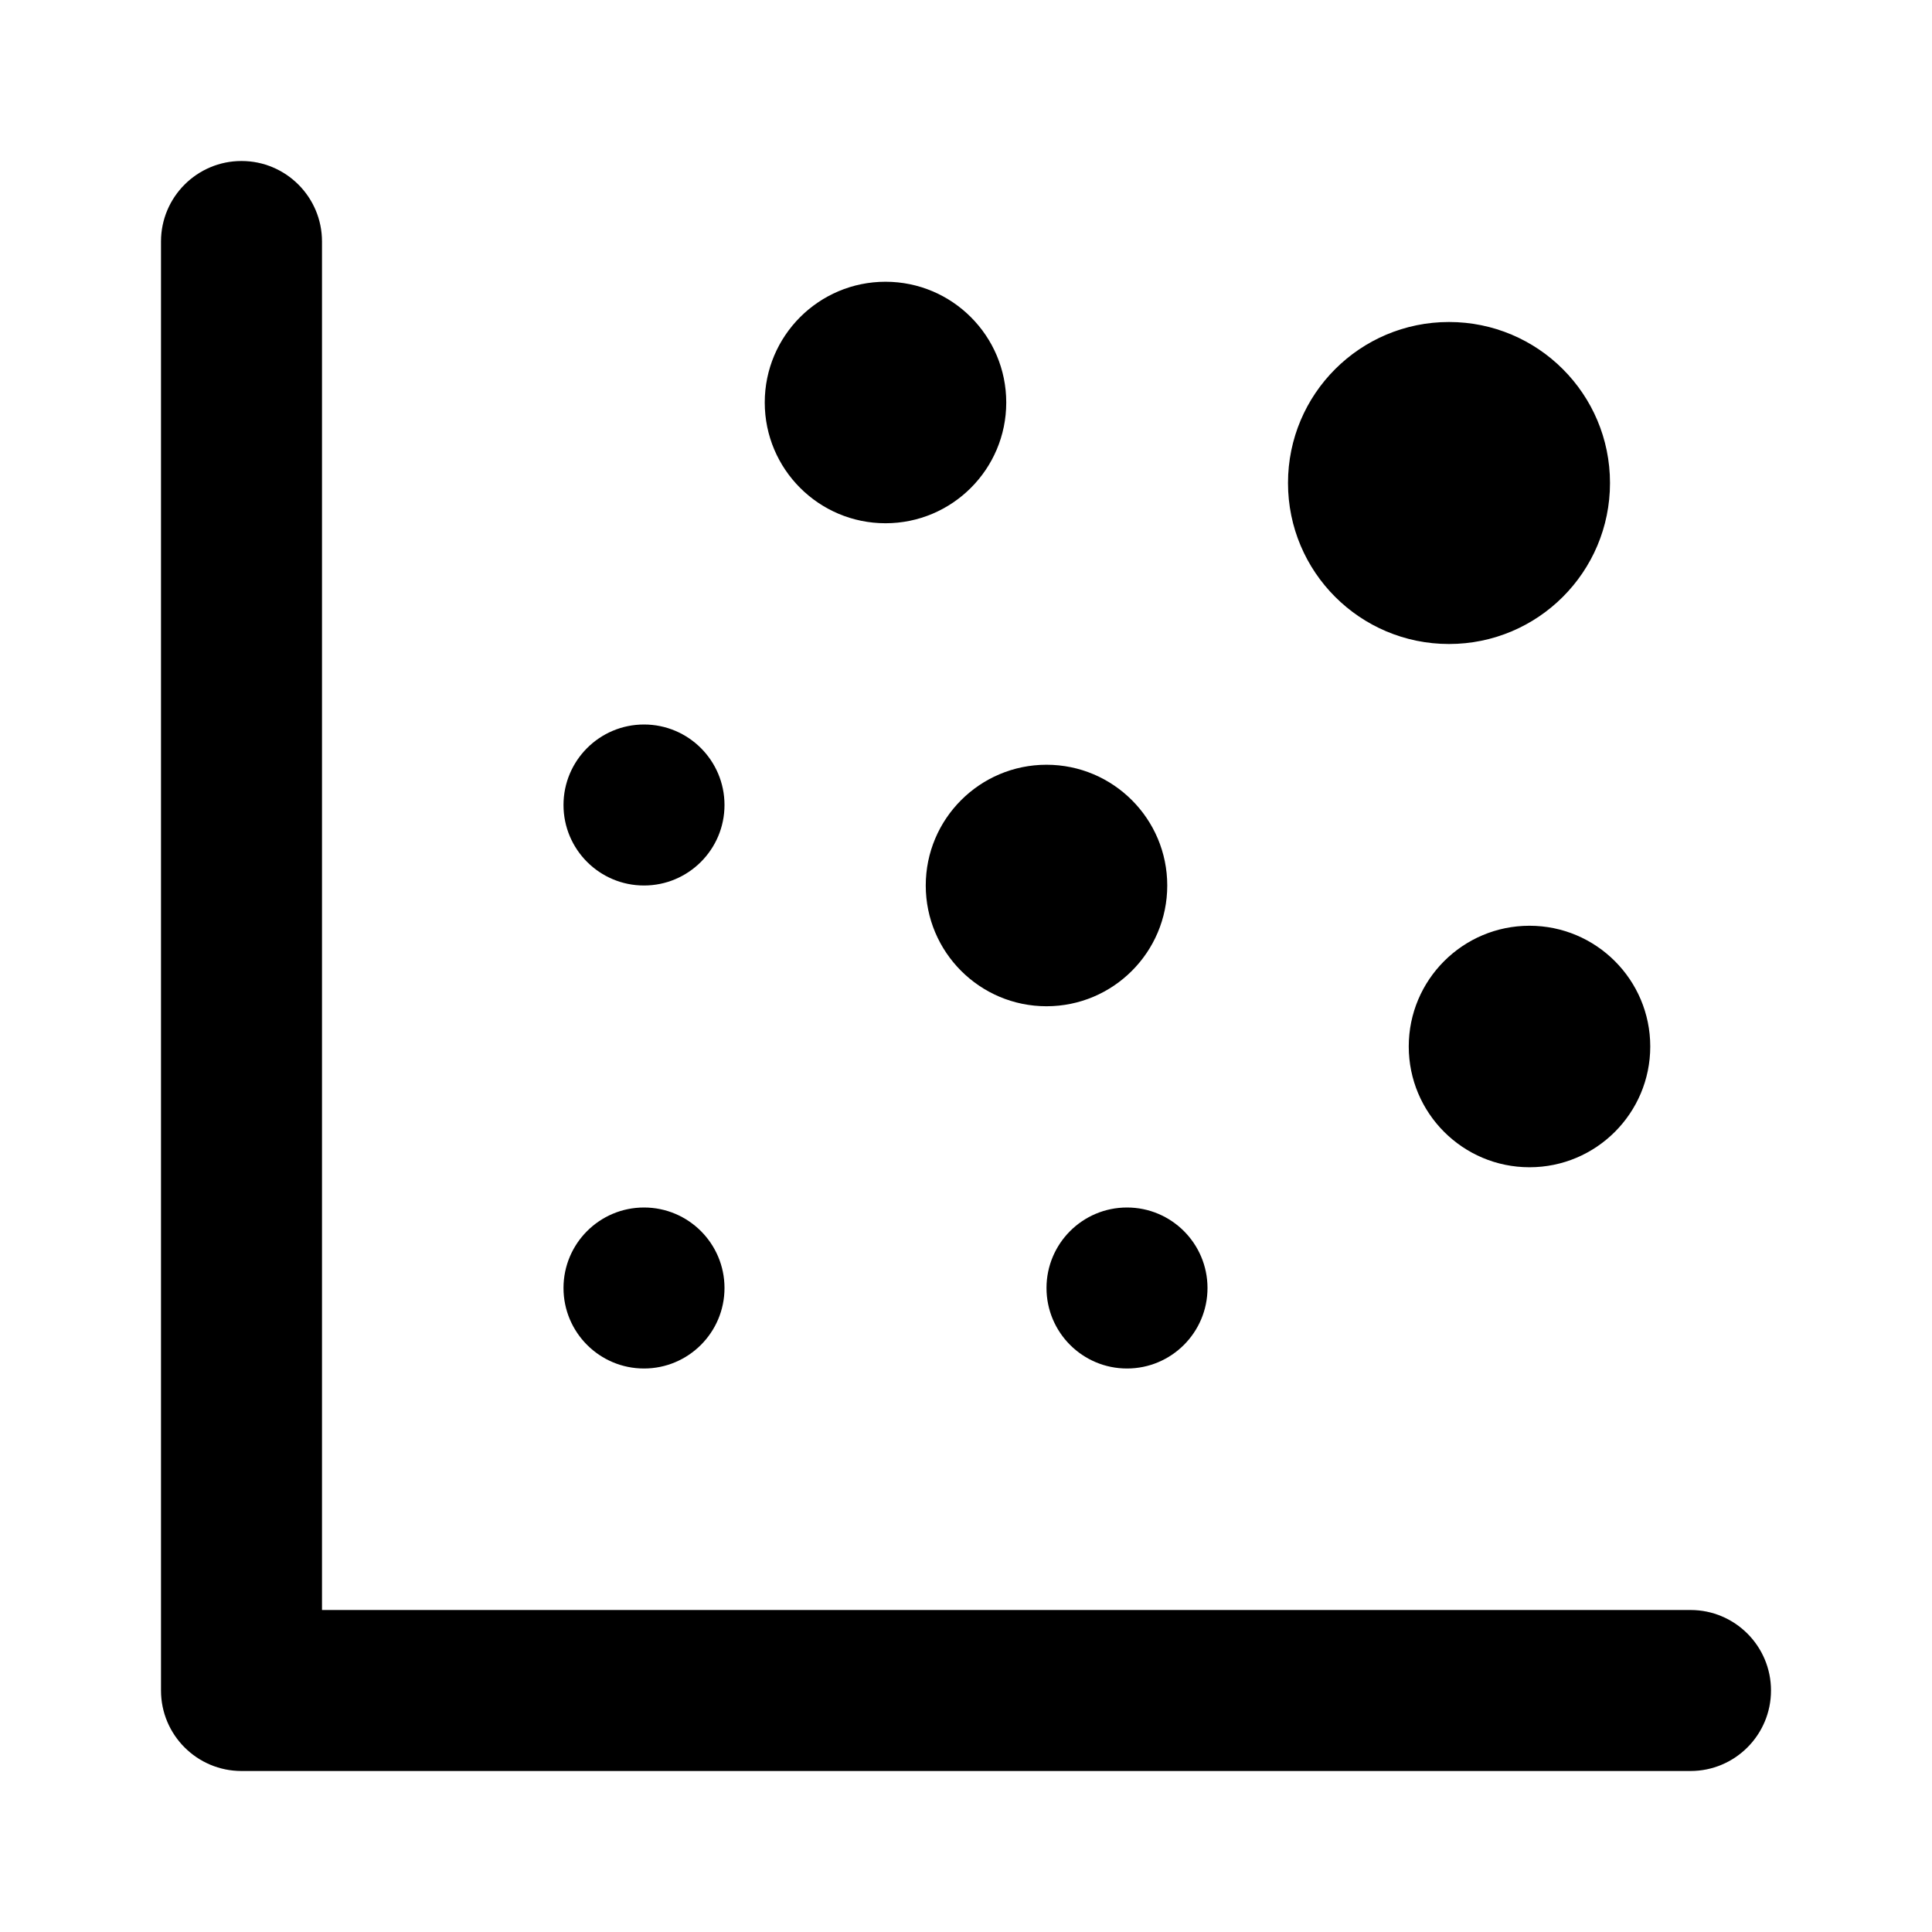 <svg viewBox="0 0 24 24"><path class="fn-svg-icon" fill-rule="evenodd" d="M13 12.5C13.828 12.5 14.5 11.828 14.5 11 14.5 10.172 13.828 9.5 13 9.5 12.172 9.5 11.5 10.172 11.5 11 11.5 11.828 12.172 12.5 13 12.5ZM11 6.5C11.828 6.5 12.5 5.828 12.5 5 12.5 4.172 11.828 3.5 11 3.5 10.172 3.5 9.5 4.172 9.5 5 9.5 5.828 10.172 6.5 11 6.5ZM19 14.5C19.828 14.5 20.5 13.828 20.5 13 20.5 12.172 19.828 11.5 19 11.5 18.172 11.5 17.5 12.172 17.5 13 17.5 13.828 18.172 14.5 19 14.5ZM8 17C8.552 17 9 16.552 9 16 9 15.448 8.552 15 8 15 7.448 15 7 15.448 7 16 7 16.552 7.448 17 8 17ZM8 11C8.552 11 9 10.552 9 10 9 9.448 8.552 9 8 9 7.448 9 7 9.448 7 10 7 10.552 7.448 11 8 11ZM14 17C14.552 17 15 16.552 15 16 15 15.448 14.552 15 14 15 13.448 15 13 15.448 13 16 13 16.552 13.448 17 14 17ZM18 8C19.105 8 20 7.105 20 6 20 4.895 19.105 4 18 4 16.895 4 16 4.895 16 6 16 7.105 16.895 8 18 8Z" clip-rule="evenodd"/><path class="fn-svg-icon" fill-rule="evenodd" d="M3 2C3.552 2 4 2.448 4 3V20H21C21.552 20 22 20.448 22 21C22 21.552 21.552 22 21 22H3C2.448 22 2 21.552 2 21V3C2 2.448 2.448 2 3 2Z" clip-rule="evenodd"/></svg>